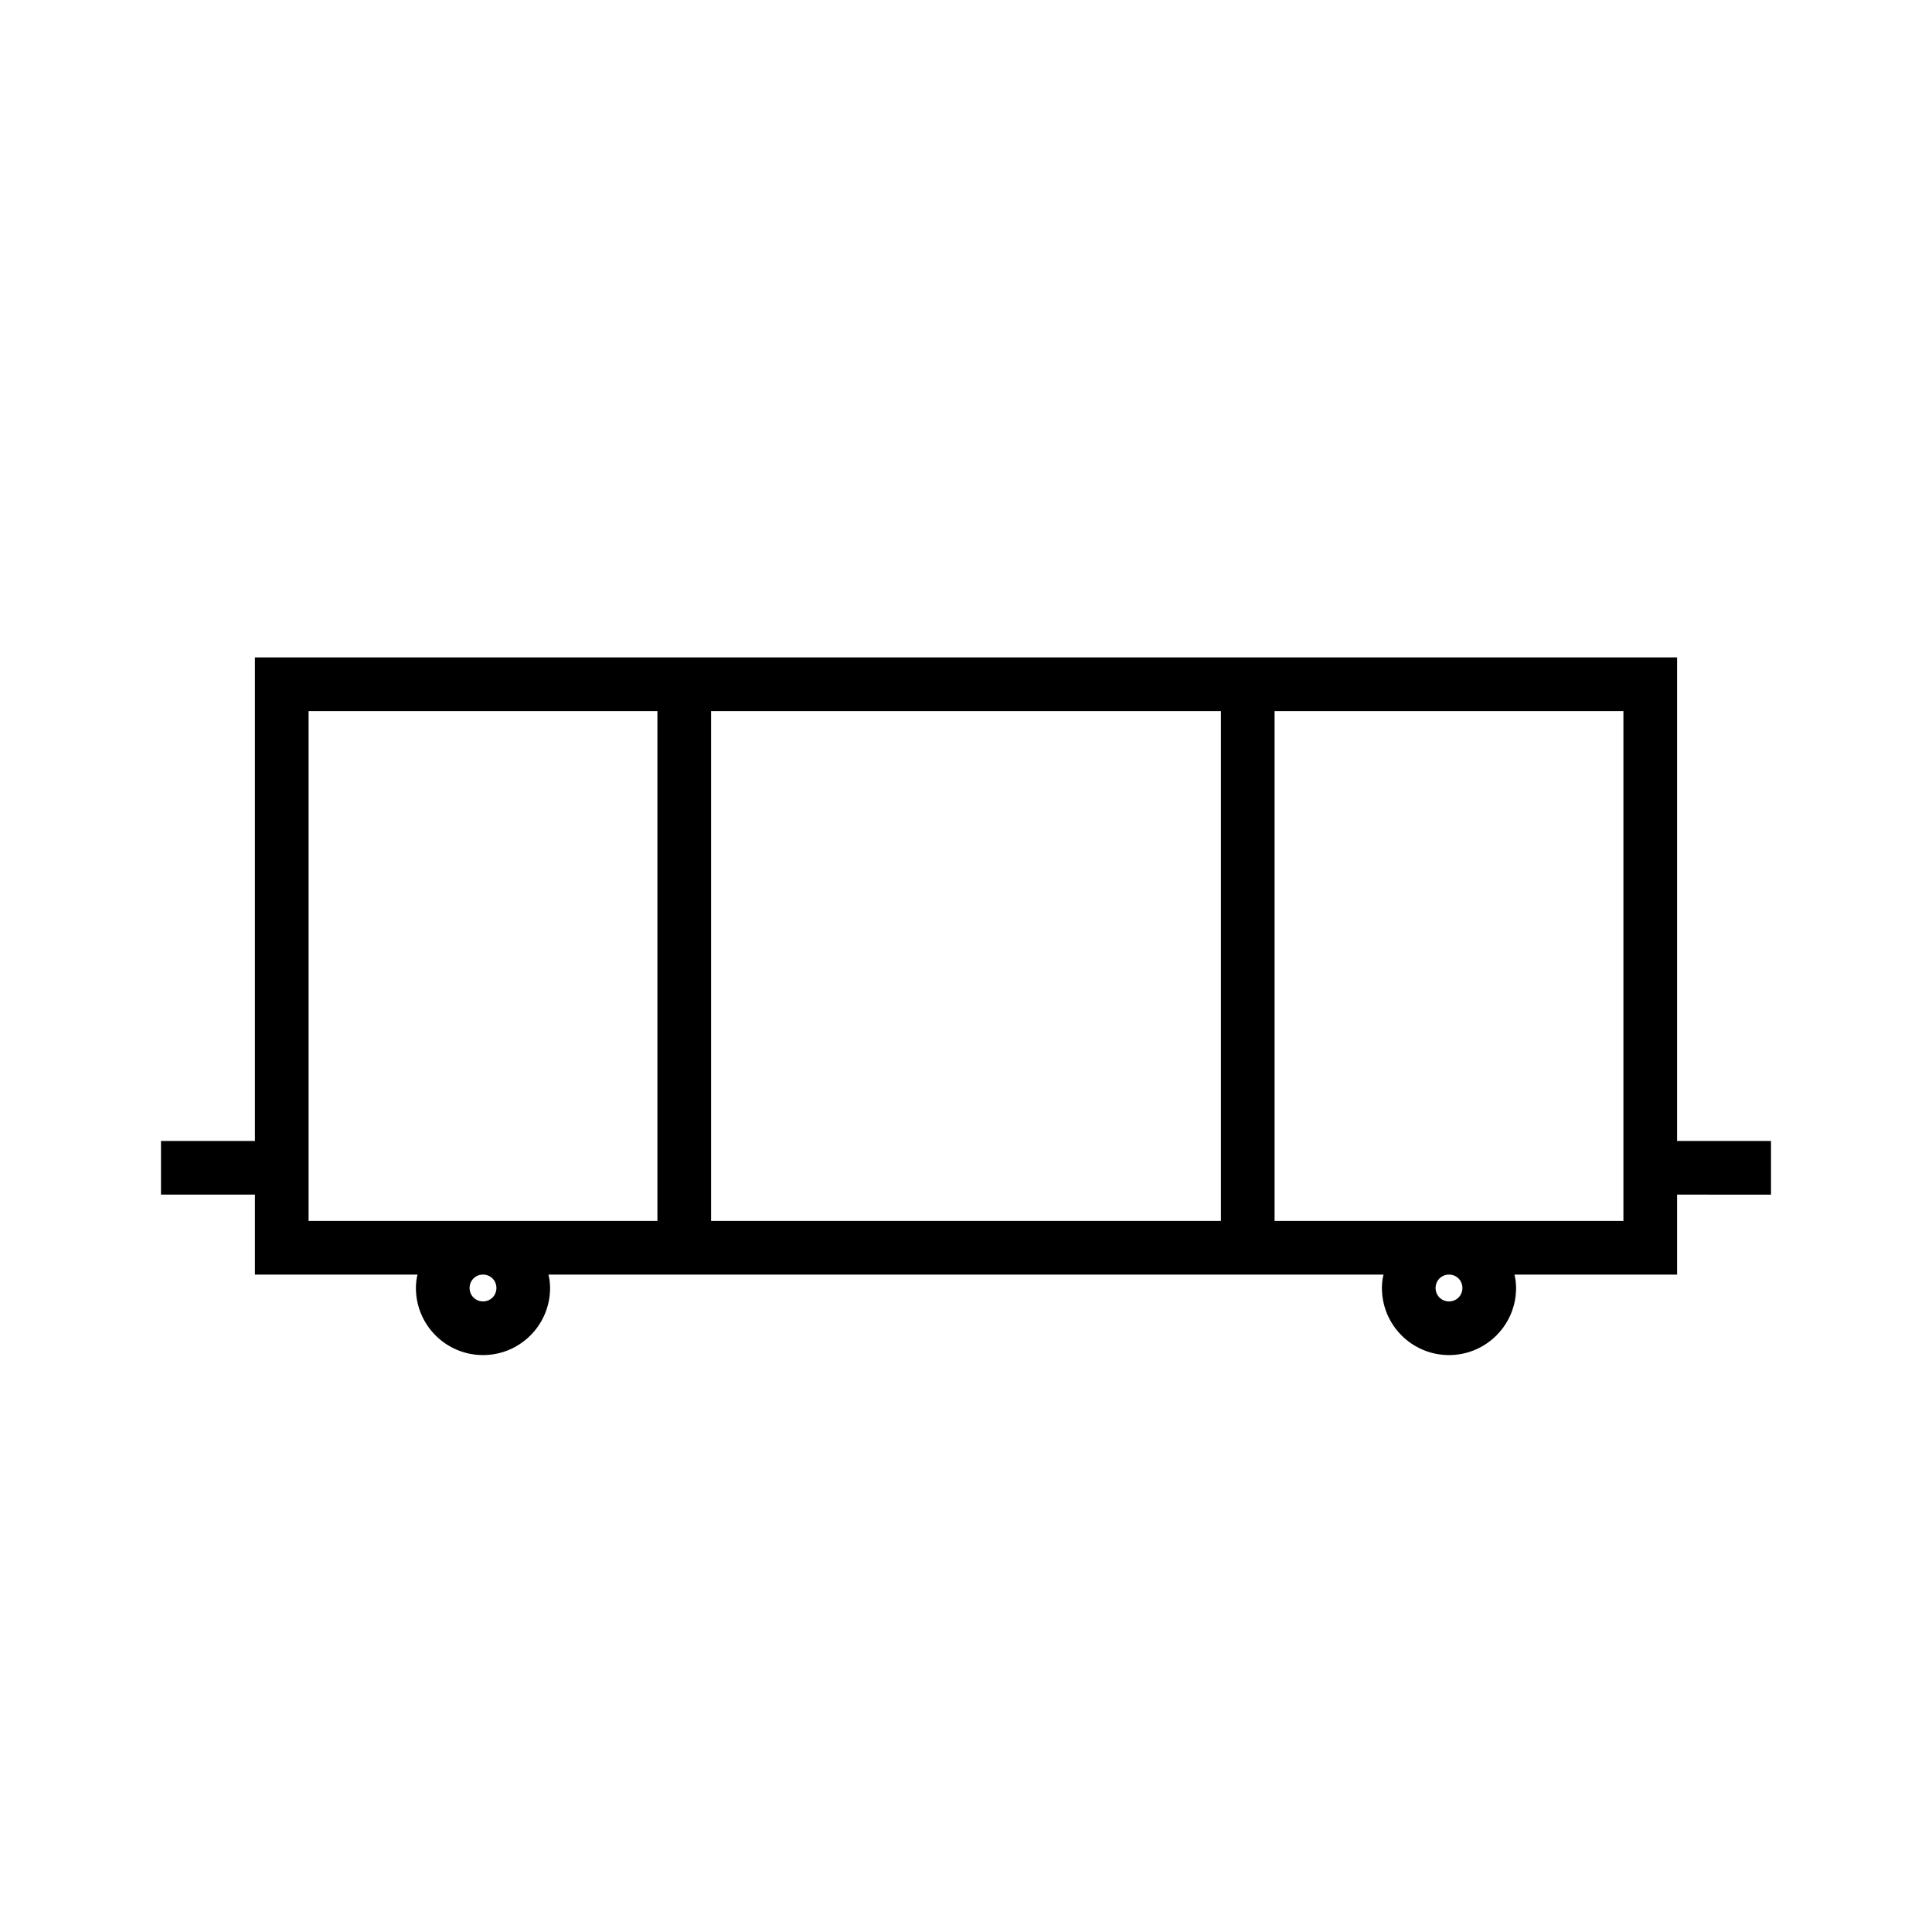 <svg width="36" height="36" xmlns="http://www.w3.org/2000/svg"><path fill-rule="evenodd" clip-rule="evenodd" d="m4.75,12.25h26.5v9.01h1.75v1H31.25V23.75h-3.03c.02.08.03.17.03.25,0,.69-.56,1.25-1.25,1.25s-1.25-.56-1.25-1.25c0-.09.01-.17.03-.25H10.22c.02.08.03.17.03.25,0,.69-.56,1.25-1.25,1.25s-1.25-.56-1.25-1.25c0-.09.01-.17.03-.25H4.75v-1.49H3v-1H4.75V12.25zm1,1v9.5h6.5v-9.5h-6.5zm7.5,0v9.5h9.5v-9.5h-9.5zm17,9.5h-6.5v-9.5h6.5v9.5zM9,23.75c-.14,0-.25.11-.25.25,0,.14.11.25.25.25s.25-.11.25-.25c0-.14-.11-.25-.25-.25zm17.75.25c0-.14.11-.25.25-.25s.25.11.25.25c0,.14-.11.25-.25.25s-.25-.11-.25-.25z"/></svg>